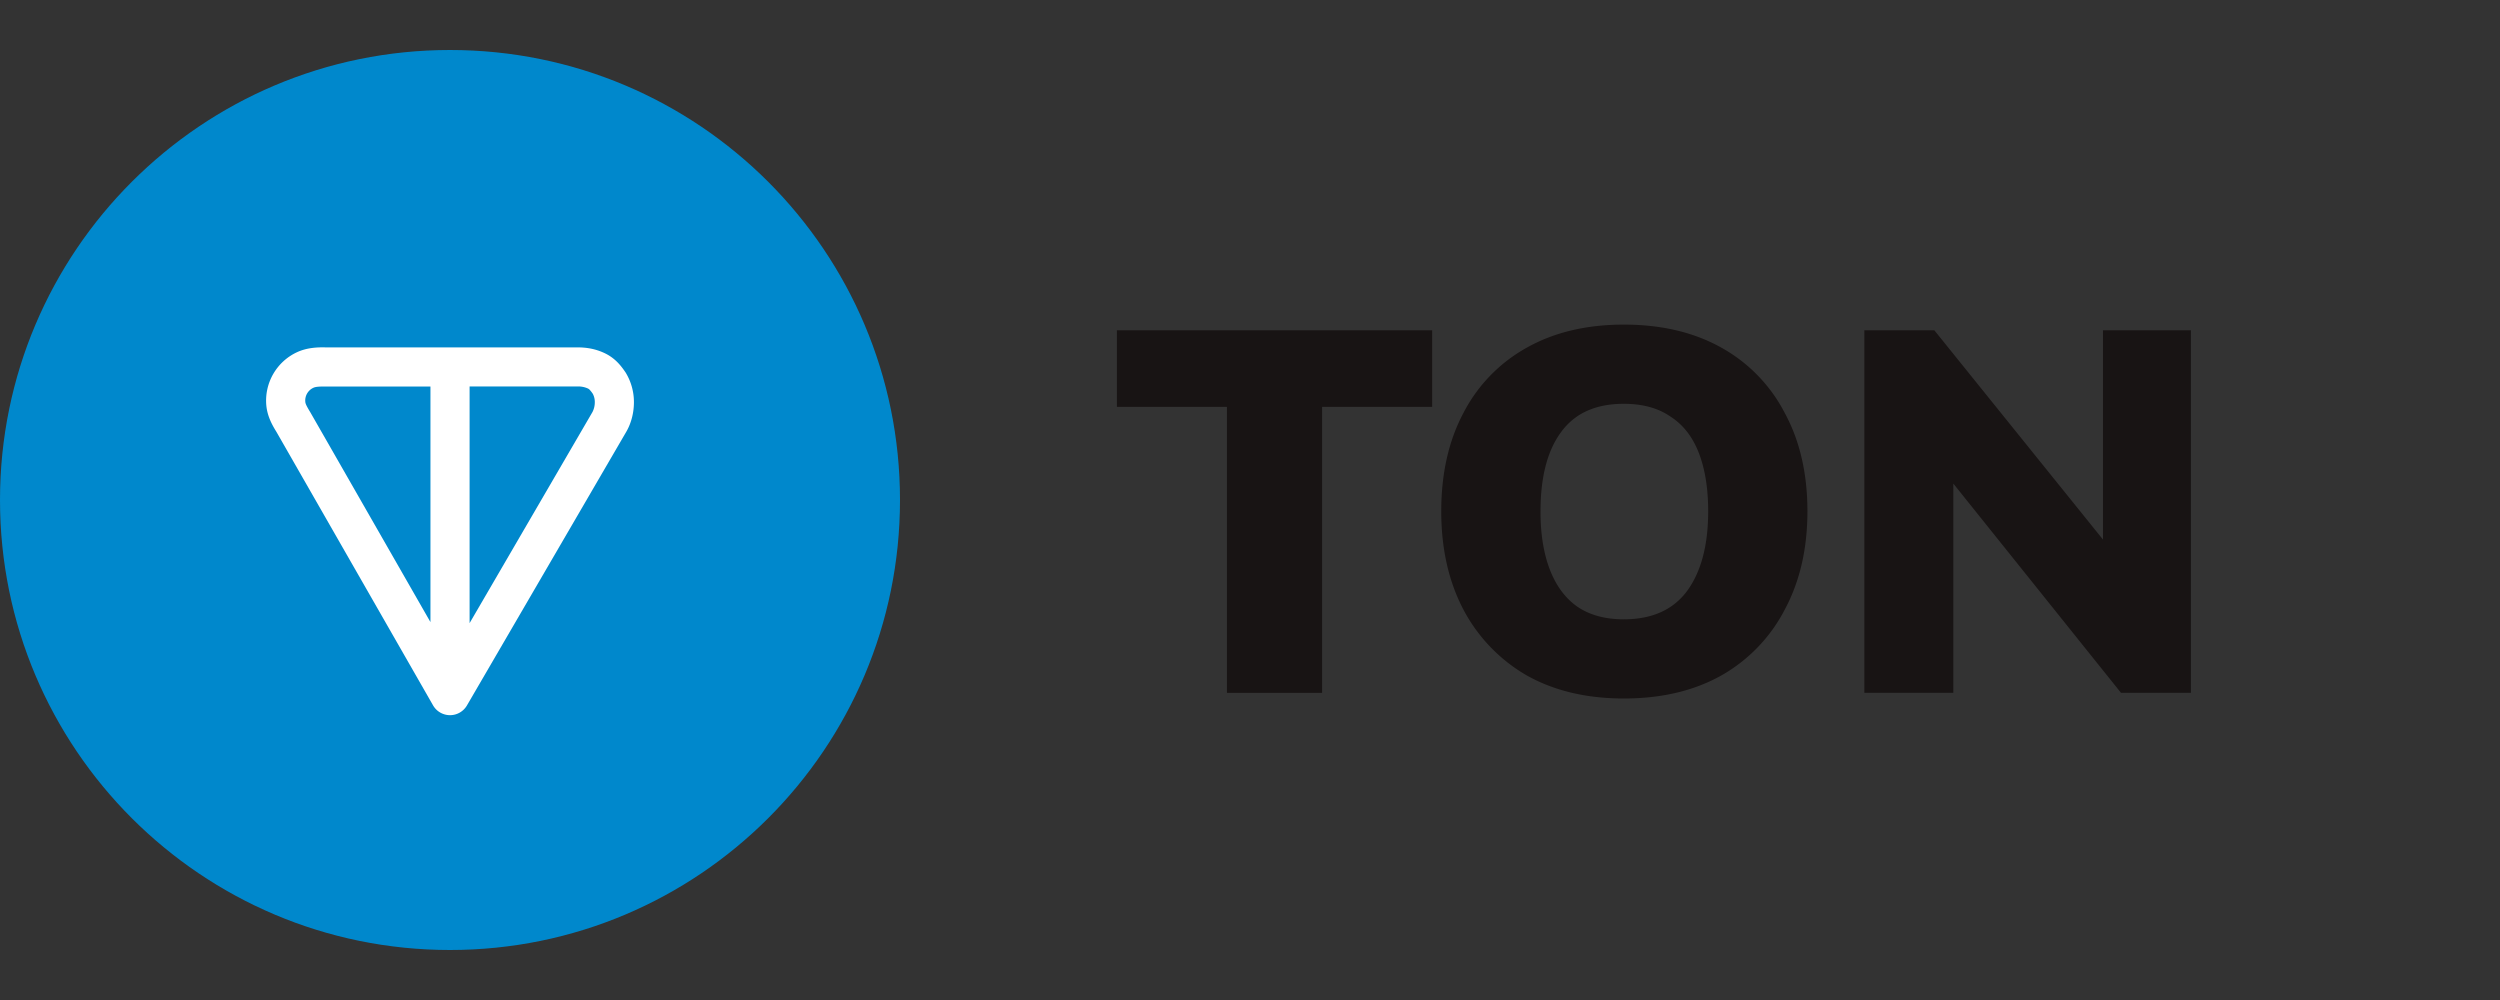 <svg width="100" height="40" viewBox="0 0 100 40" fill="none" xmlns="http://www.w3.org/2000/svg">
  <rect x="0" y="0" width="100" height="40" fill="#333333" stroke="none"/>
  <path d="M49.078 27.714V16.276h-4.402v-3.065h12.61v3.065h-4.402v11.438h-3.806zm8.572-7.262c0-1.509.295-2.819.885-3.93a6.277 6.277 0 0 1 2.53-2.612c1.097-.617 2.393-.926 3.888-.926 1.508 0 2.811.309 3.909.926a6.284 6.284 0 0 1 2.53 2.613c.603 1.11.905 2.42.905 3.929 0 1.495-.302 2.804-.905 3.929a6.416 6.416 0 0 1-2.53 2.633c-1.097.617-2.4.926-3.909.926-1.495 0-2.791-.309-3.888-.926a6.582 6.582 0 0 1-2.53-2.633c-.59-1.125-.885-2.434-.885-3.93zm3.97 0c0 .905.124 1.68.371 2.324.247.645.61 1.139 1.09 1.482.494.342 1.117.514 1.872.514 1.125 0 1.968-.377 2.53-1.132.562-.768.844-1.83.844-3.188 0-.905-.123-1.68-.37-2.325-.247-.644-.624-1.131-1.132-1.46-.493-.343-1.118-.515-1.872-.515-1.125 0-1.961.377-2.51 1.132-.548.74-.822 1.796-.822 3.168zm12.954 7.262V13.21h2.798l7.344 9.113h-.597v-9.113h3.518v14.503H84.84L77.537 18.6h.596v9.113h-3.559z" fill="#181414"></path>
  <path d="M18 38c9.941 0 18-8.059 18-18S27.941 2 18 2 0 10.059 0 20s8.059 18 18 18z" fill="#08C"></path>
  <path fill-rule="evenodd" clip-rule="evenodd" d="M12.992 13.895h10.096c.357 0 .714.052 1.087.226.447.208.684.537.85.78a2.265 2.265 0 0 1 .332 1.185c0 .384-.09.802-.295 1.166l-.006.01-6.379 10.957a.783.783 0 0 1-1.355-.005L11.06 17.28l-.006-.01c-.143-.235-.364-.6-.403-1.072a2.136 2.136 0 0 1 1.219-2.105c.423-.198.851-.2 1.121-.2zm4.226 1.565h-4.226c-.277 0-.384.017-.458.052a.56.56 0 0 0-.322.56c.005.066.032.142.192.406a.913.913 0 0 1 .01.016l4.804 8.39V15.46zm1.566 0v9.465l4.915-8.444a.856.856 0 0 0 .093-.395.696.696 0 0 0-.08-.334 1.264 1.264 0 0 0-.125-.16.23.23 0 0 0-.073-.053.936.936 0 0 0-.426-.08h-4.304z" fill="#fff"></path>
</svg>